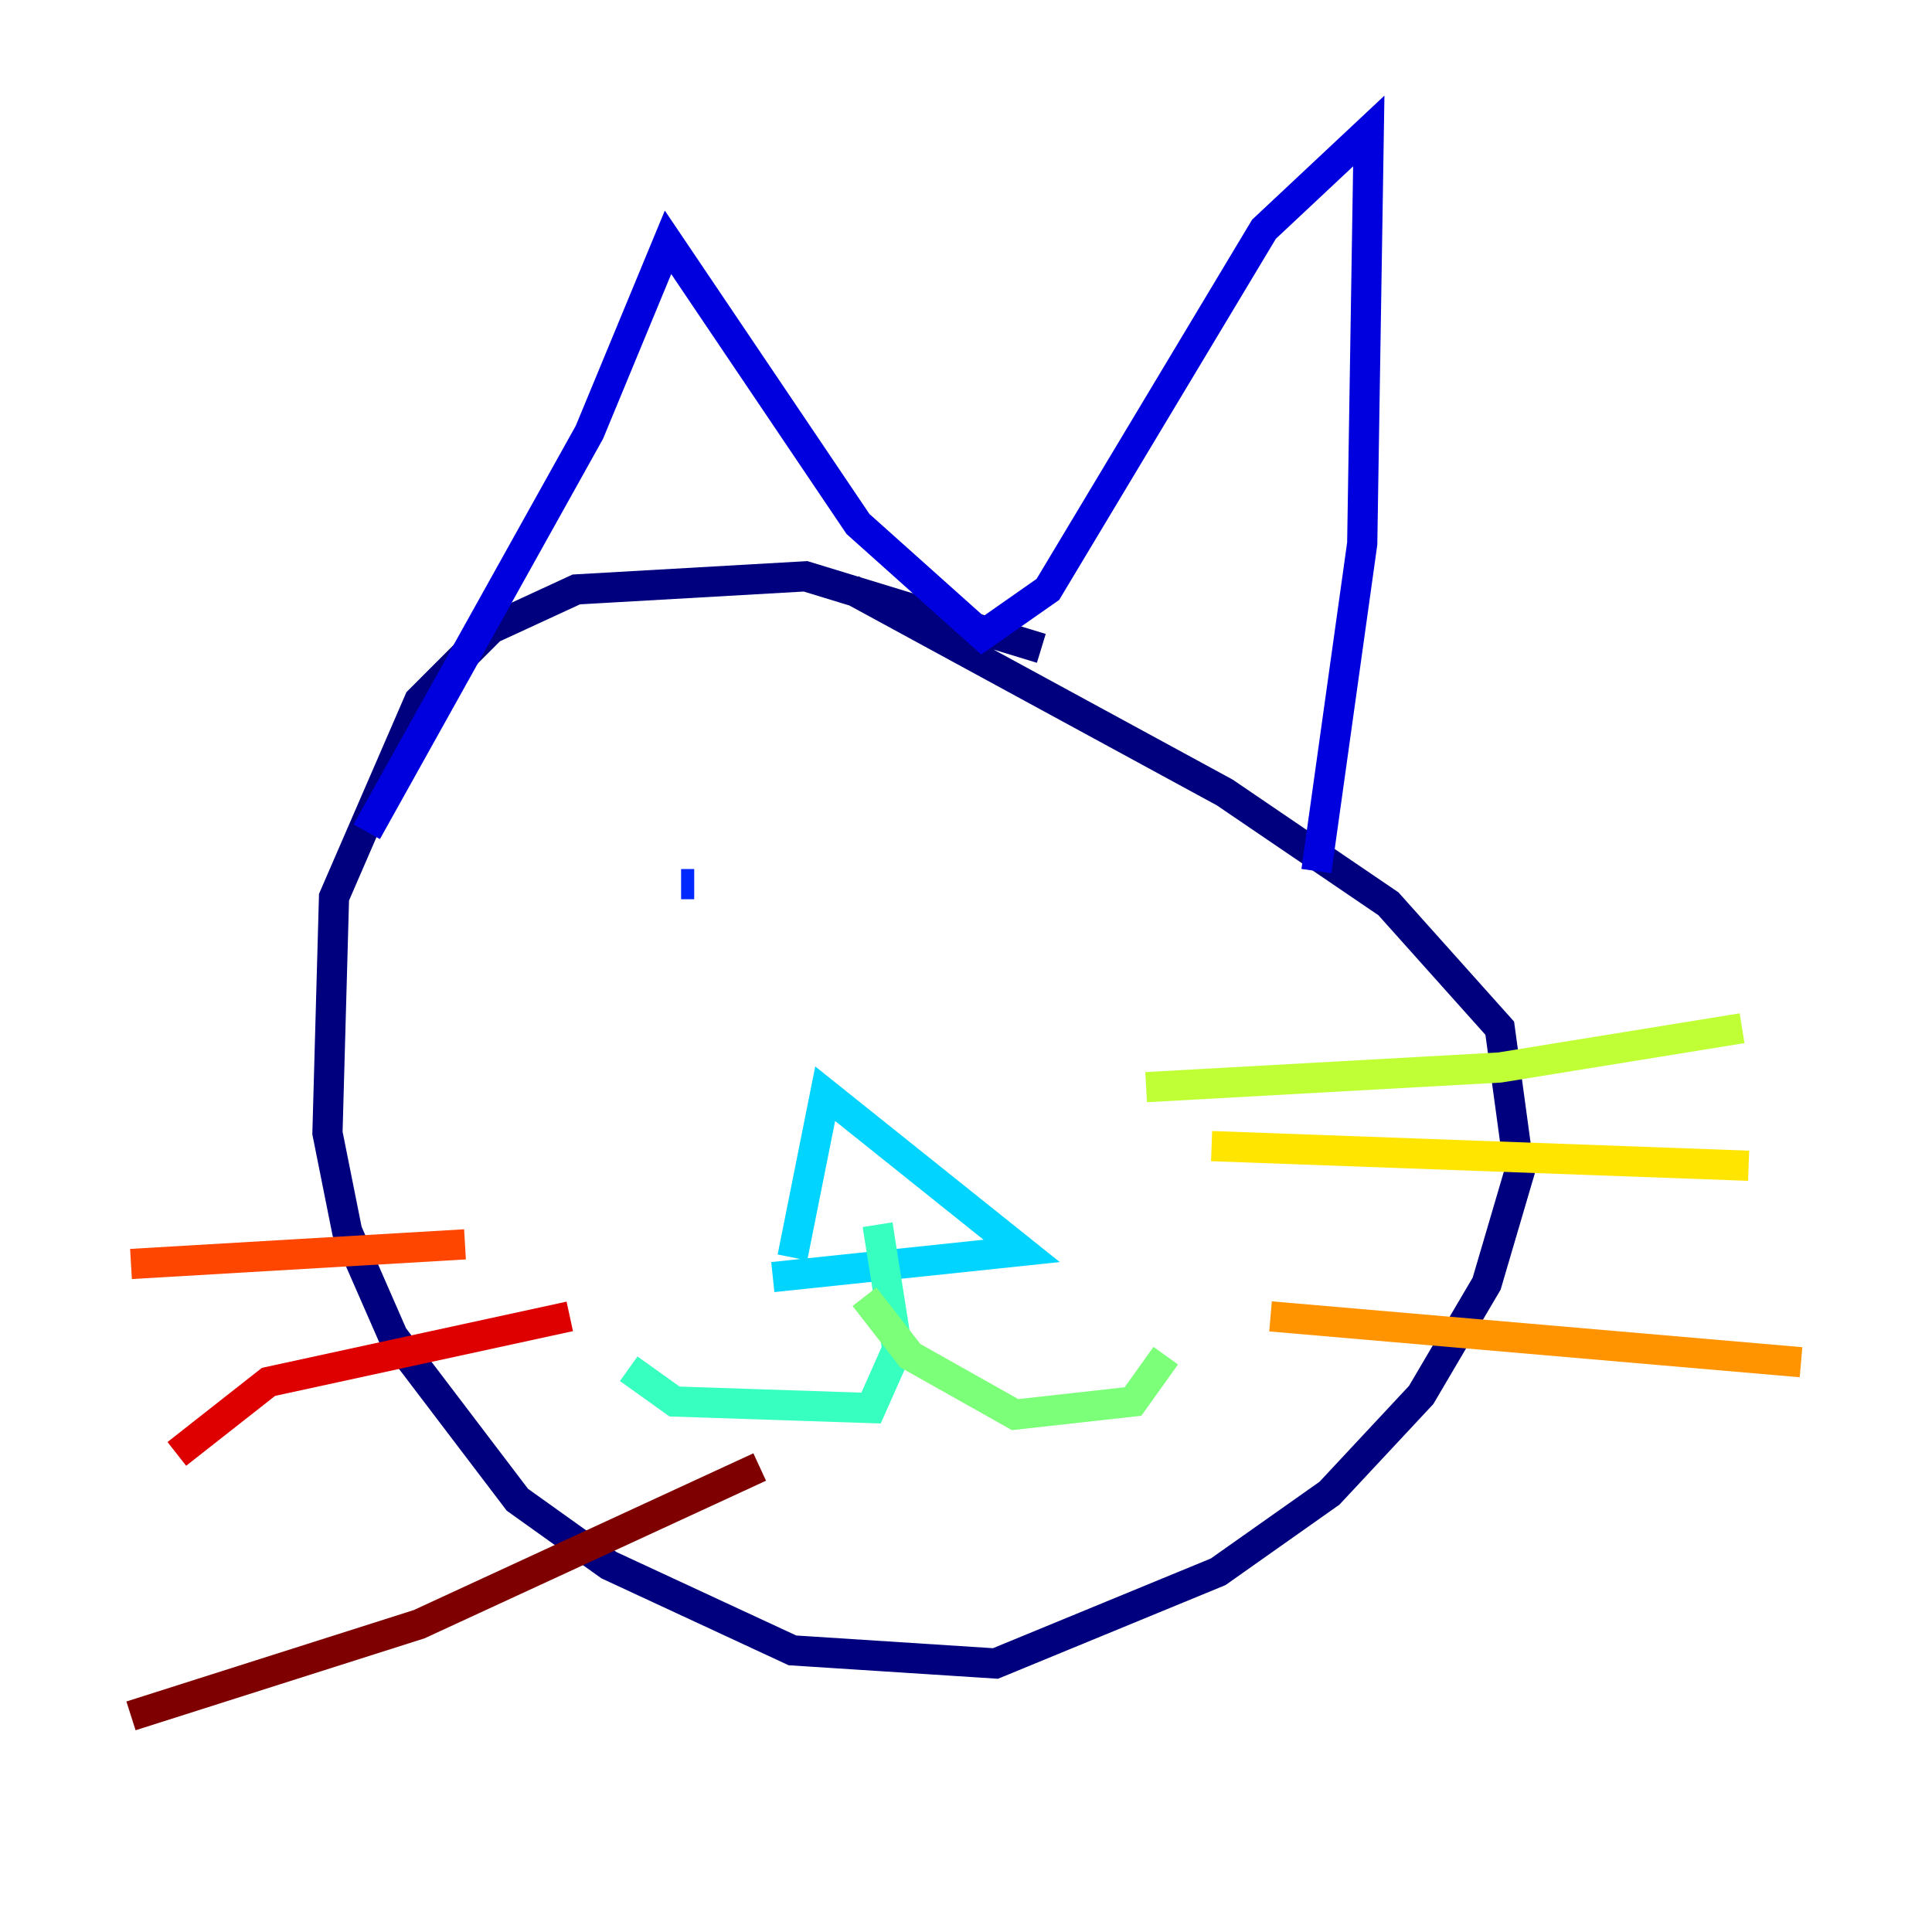 <?xml version="1.0" encoding="utf-8" ?>
<svg baseProfile="tiny" height="128" version="1.2" viewBox="0,0,128,128" width="128" xmlns="http://www.w3.org/2000/svg" xmlns:ev="http://www.w3.org/2001/xml-events" xmlns:xlink="http://www.w3.org/1999/xlink"><defs /><polyline fill="none" points="68.99,42.956 53.37,38.183 38.183,39.051 32.542,41.654 27.77,46.427 22.129,59.444 21.695,75.064 22.997,81.573 26.034,88.515 34.278,99.363 40.352,103.702 52.502,109.342 65.953,110.21 80.705,104.136 88.081,98.929 94.156,92.42 98.495,85.044 100.664,77.668 99.363,68.122 91.986,59.878 81.139,52.502 56.407,39.051" stroke="#00007f" stroke-width="2" /><polyline fill="none" points="24.298,55.105 39.051,28.637 44.258,16.054 56.841,34.712 65.085,42.088 69.424,39.051 83.742,15.186 90.685,8.678 90.251,36.014 87.214,57.709" stroke="#0000de" stroke-width="2" /><polyline fill="none" points="45.993,58.576 45.125,58.576" stroke="#0028ff" stroke-width="2" /><polyline fill="none" points="68.99,60.312 68.99,60.312" stroke="#0080ff" stroke-width="2" /><polyline fill="none" points="52.502,83.308 54.671,72.461 67.688,82.875 51.2,84.61" stroke="#00d4ff" stroke-width="2" /><polyline fill="none" points="58.142,81.139 59.444,89.383 57.709,93.288 44.691,92.854 41.654,90.685" stroke="#36ffc0" stroke-width="2" /><polyline fill="none" points="57.275,85.912 60.312,89.817 67.254,93.722 75.064,92.854 77.234,89.817" stroke="#7cff79" stroke-width="2" /><polyline fill="none" points="75.932,72.027 99.363,70.725 115.417,68.122" stroke="#c0ff36" stroke-width="2" /><polyline fill="none" points="80.271,75.932 115.851,77.234" stroke="#ffe500" stroke-width="2" /><polyline fill="none" points="84.176,87.214 119.322,90.251" stroke="#ff9400" stroke-width="2" /><polyline fill="none" points="30.807,82.441 8.678,83.742" stroke="#ff4600" stroke-width="2" /><polyline fill="none" points="37.749,87.214 17.79,91.552 11.715,96.325" stroke="#de0000" stroke-width="2" /><polyline fill="none" points="50.332,97.193 27.77,107.607 8.678,113.681" stroke="#7f0000" stroke-width="2" /></svg>